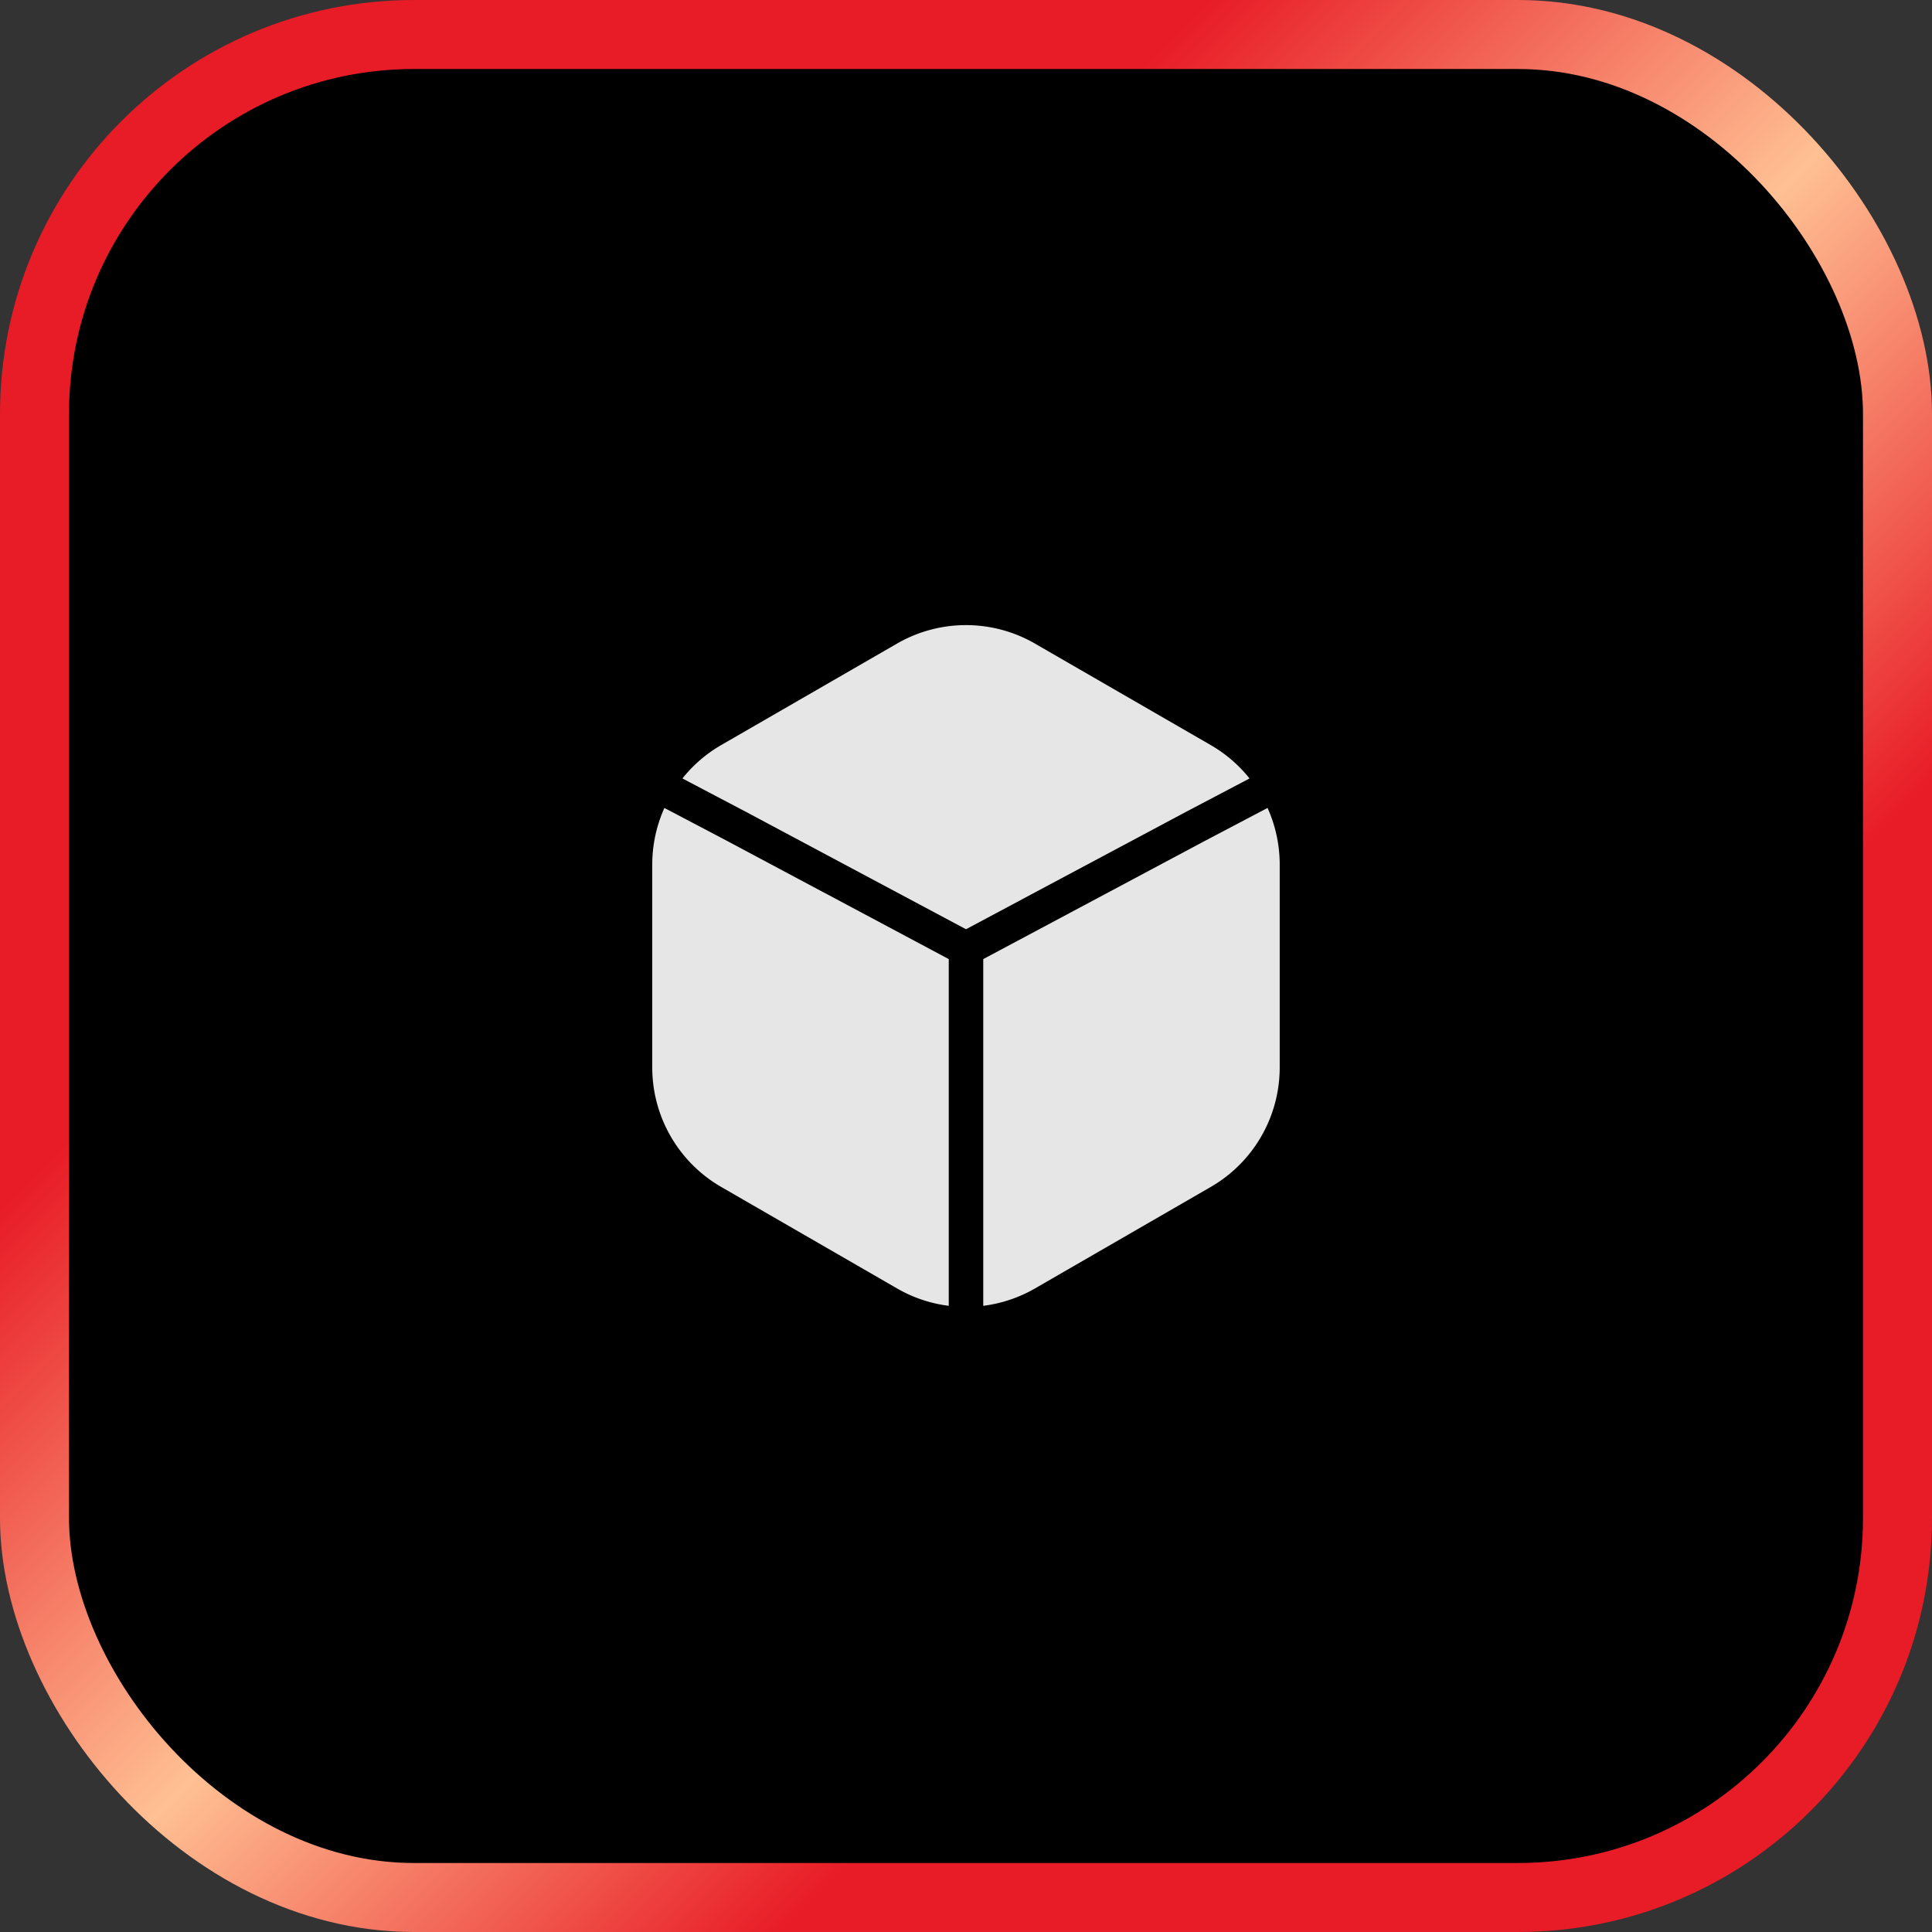 <svg xmlns="http://www.w3.org/2000/svg" width="56" height="56" fill="none" viewBox="0 0 56 56">
  <rect x="0" y="0" width="56" height="56" fill="#333333" stroke="none"/>
  <rect width="54" height="54" x="1" y="1" fill="#000" rx="11"/>
  <rect width="54" height="54" x="1" y="1" stroke="url(#a)" stroke-width="2" rx="11"/>
  <path fill="#fff" fill-opacity=".9" fill-rule="evenodd" d="M30 18.655a4 4 0 0 0-4 0l-5.094 2.94a3.97 3.97 0 0 0-1.125.969l1.837.966L28 26.934l6.381-3.404 1.837-.966a3.996 3.996 0 0 0-1.125-.968l-5.094-2.941Zm6.74 4.764-1.776.934L28.5 27.8v10.05a3.995 3.995 0 0 0 1.5-.504l5.093-2.941a4 4 0 0 0 2-3.464V25.06a4 4 0 0 0-.352-1.641ZM27.5 37.85V27.8l-6.465-3.447-1.777-.934a3.997 3.997 0 0 0-.352 1.64v5.882a4 4 0 0 0 2 3.464L26 37.345c.469.272.98.44 1.5.505Z" clip-rule="evenodd"/>
  <defs>
    <linearGradient id="a" x1="0" x2="56" y1="0" y2="56" gradientUnits="userSpaceOnUse">
      <stop offset=".313" stop-color="#E81C26"/>
      <stop offset=".51" stop-color="#FFC093"/>
      <stop offset=".702" stop-color="#E81C26"/>
    </linearGradient>
  </defs>
</svg>
